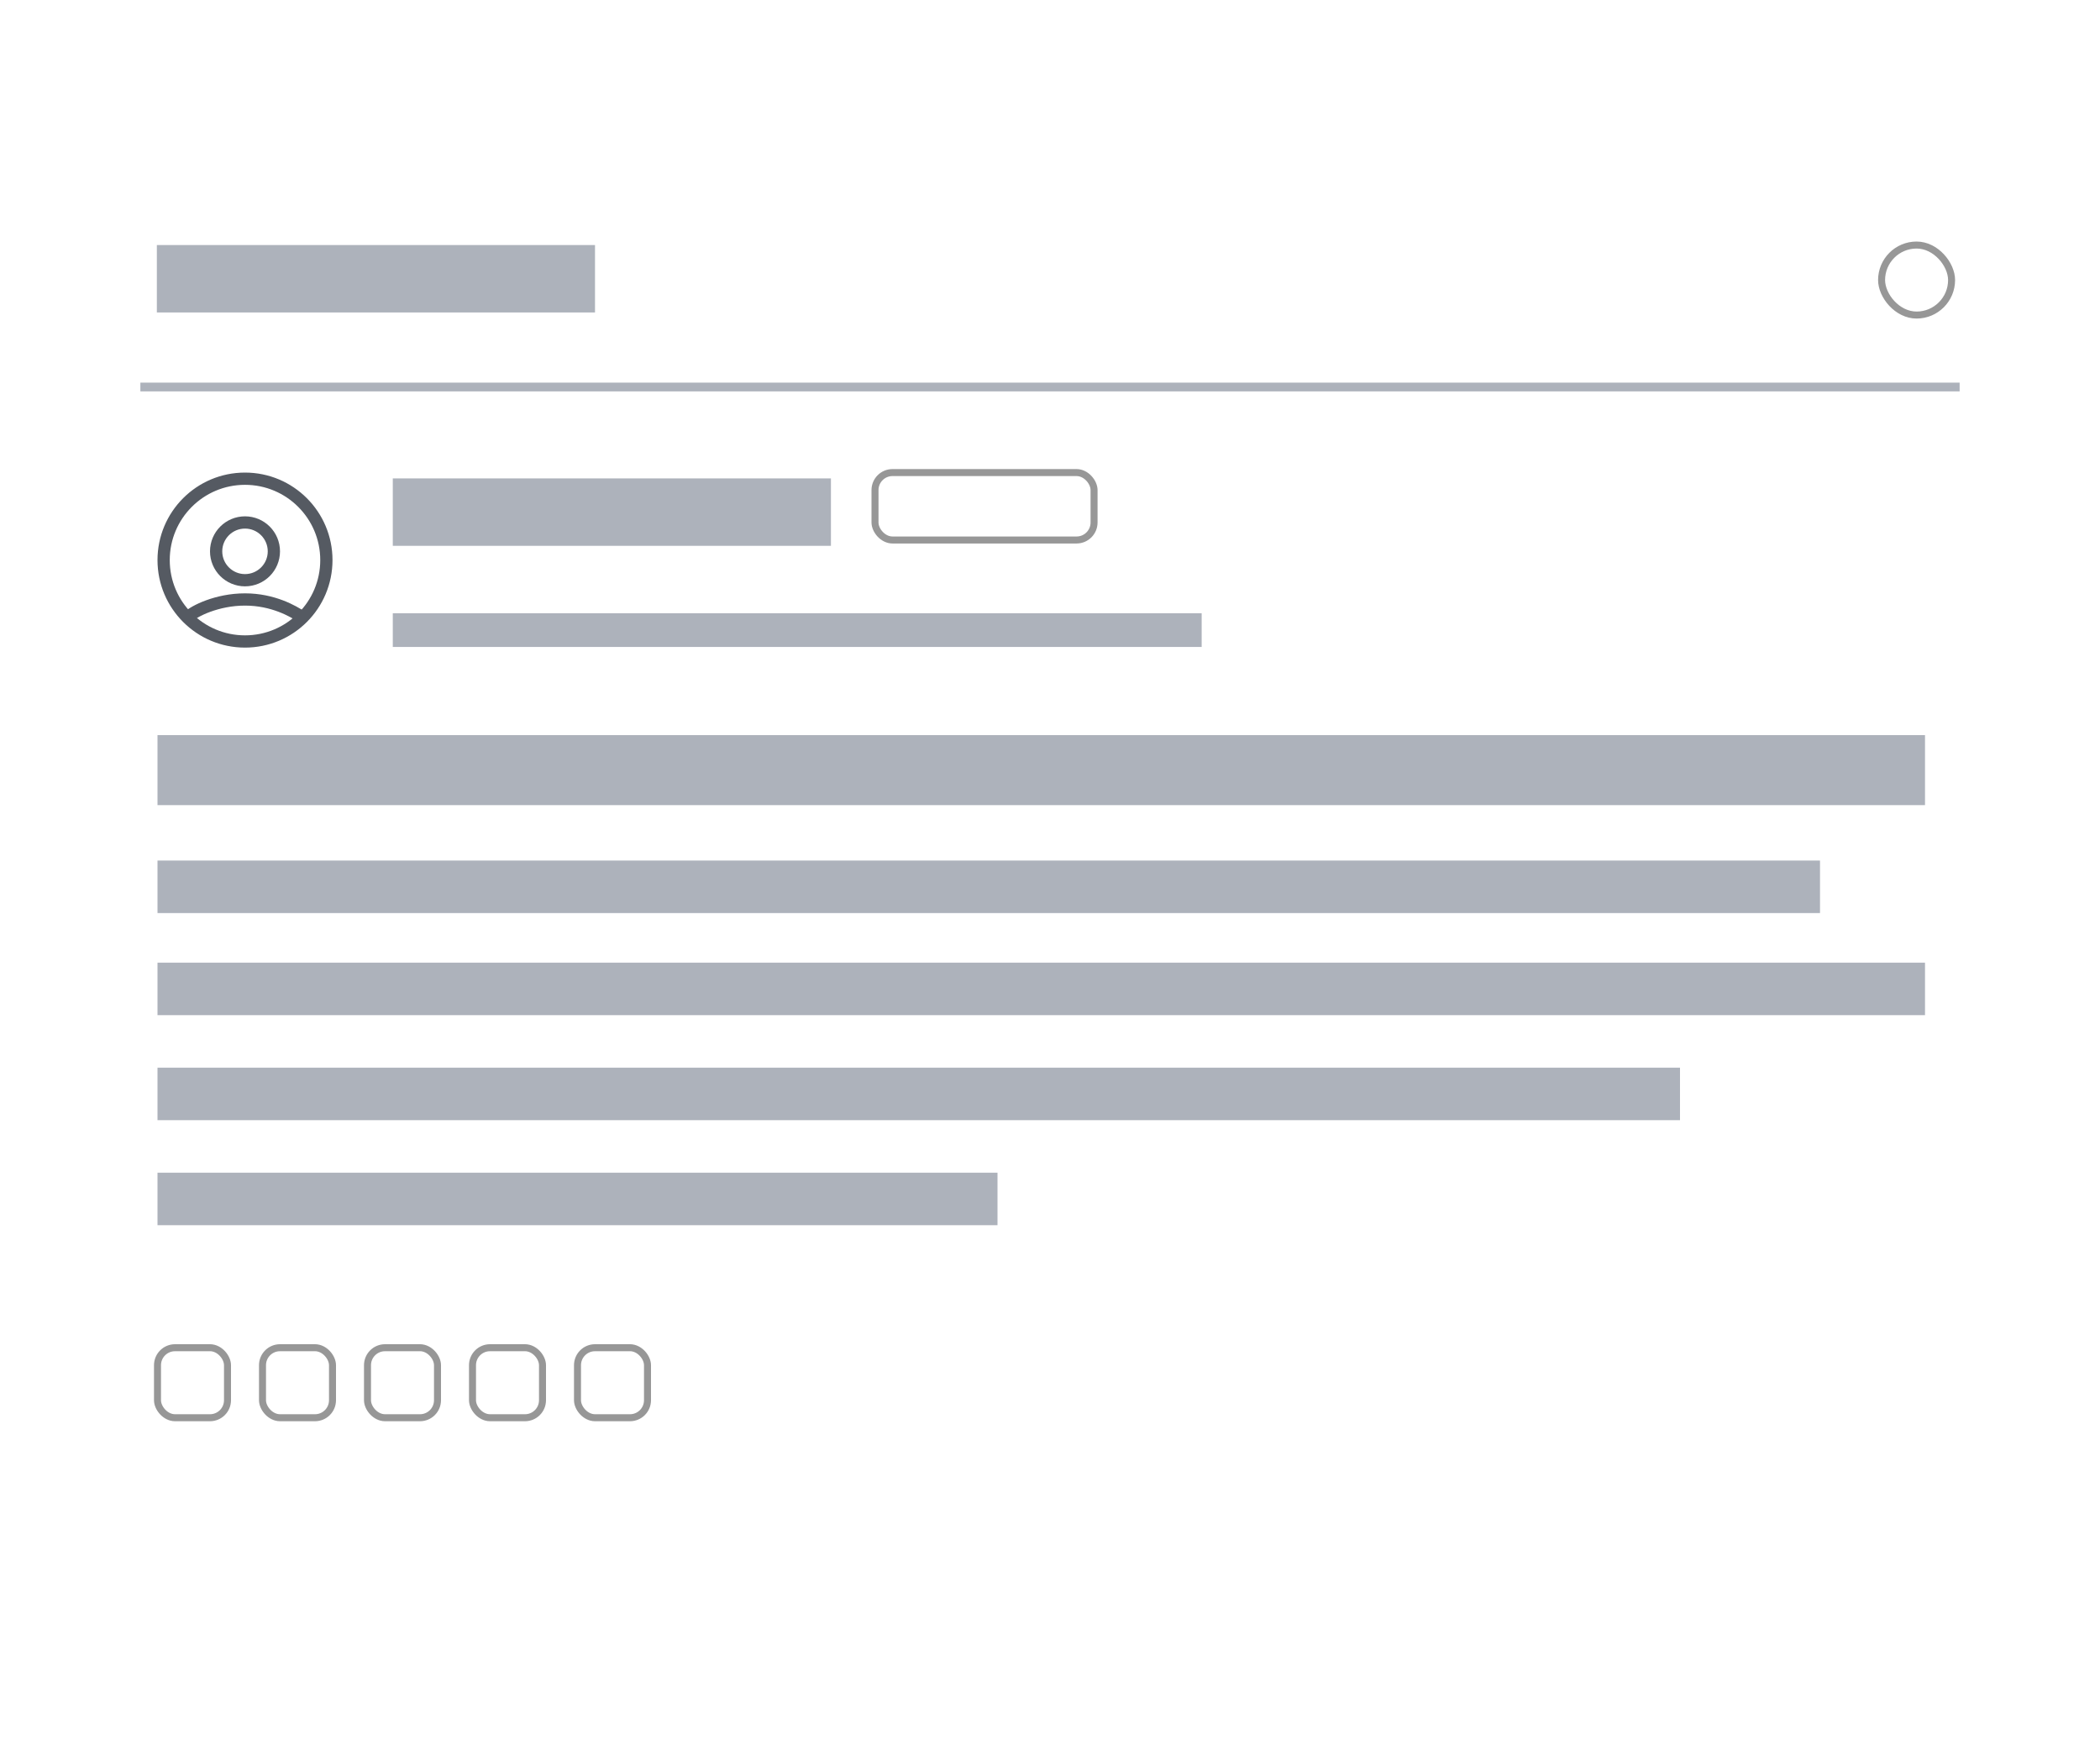 <svg width="120" height="100" viewBox="0 0 120 100" fill="none" xmlns="http://www.w3.org/2000/svg">
    <circle cx="14" cy="32" r="4.65" stroke="#555A62" stroke-width="0.7" />
    <circle cx="14" cy="31.5" r="1.65" stroke="#555A62" stroke-width="0.7" />
    <path
        d="M10.75 35.25C11.083 34.917 12.4 34.25 14 34.25C15.6 34.25 16.75 34.917 17.25 35.25"
        stroke="#555A62" stroke-width="0.7" />
    <rect x="22.445" y="27.333" width="25.037" height="3.852" fill="#ADB2BB" />
    <rect x="8.963" y="14" width="25.037" height="3.852" fill="#ADB2BB" />
    <rect x="22.445" y="35.037" width="46.222" height="1.926" fill="#ADB2BB" />
    <path d="M8.271 22.111H111.729" stroke="#ADB2BB" stroke-width="0.5" stroke-linecap="square" />
    <rect x="50" y="27" width="12.518" height="3.852" rx="1" stroke="#979797" stroke-width="0.4" />
    <rect x="9" y="42" width="101" height="4" fill="#ADB2BB" />
    <rect x="9" y="49.167" width="95" height="3" fill="#ADB2BB" />
    <rect x="9" y="55" width="101" height="3" fill="#ADB2BB" />
    <rect x="9" y="61" width="87" height="3" fill="#ADB2BB" />
    <rect x="9" y="67" width="48" height="3" fill="#ADB2BB" />
    <rect x="9" y="77" width="4" height="4" rx="1" stroke="#979797" stroke-width="0.4" />
    <rect x="15" y="77" width="4" height="4" rx="1" stroke="#979797" stroke-width="0.4" />
    <rect x="21" y="77" width="4" height="4" rx="1" stroke="#979797" stroke-width="0.4" />
    <rect x="27" y="77" width="4" height="4" rx="1" stroke="#979797" stroke-width="0.4" />
    <rect x="33" y="77" width="4" height="4" rx="1" stroke="#979797" stroke-width="0.4" />
    <rect x="107.519" y="14" width="4" height="4" rx="2" stroke="#979797" stroke-width="0.4" />
</svg>

